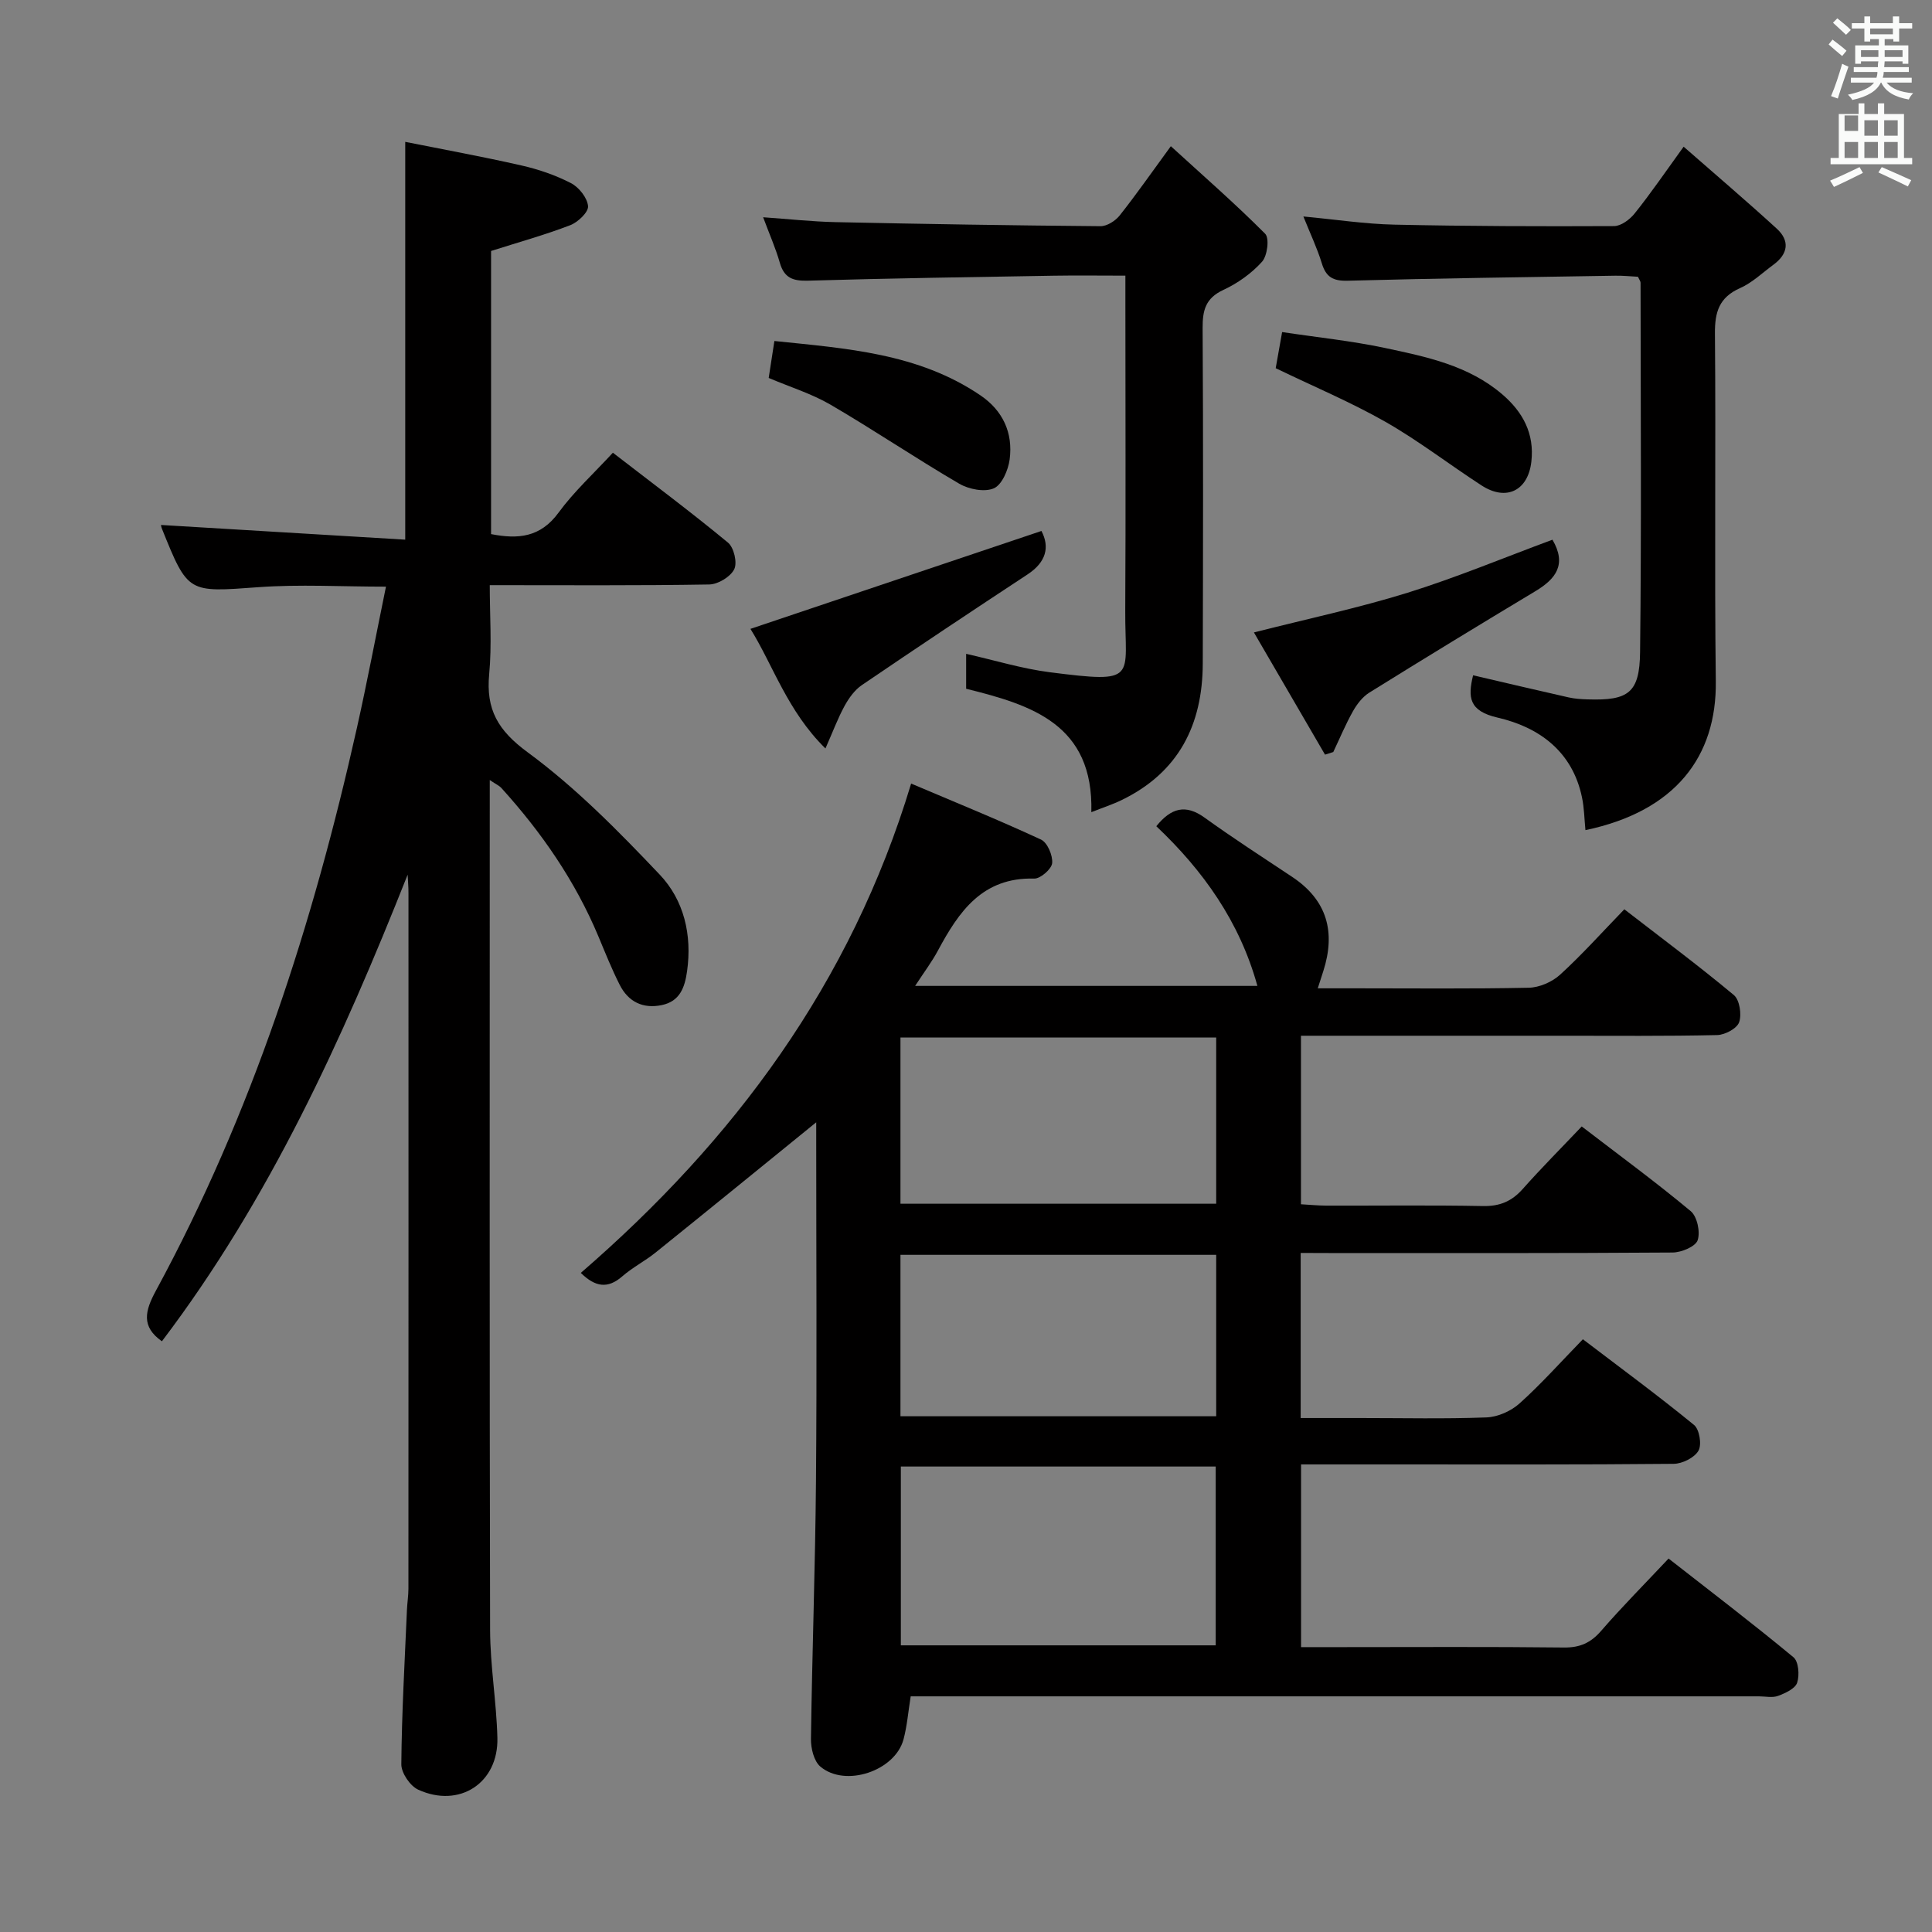<svg enable-background="new 0 0 400 400" viewBox="0 0 400 400" xmlns="http://www.w3.org/2000/svg"><rect x="0" y="0" width="400" height="400" fill="#808080" stroke="none"/><path d="m378.6 9.2.8-1c.9.7 1.9 1.4 2.9 2.3l-.9 1.1c-1.1-.9-2-1.7-2.8-2.4zm.5 10.7c.9-2.1 1.6-4.3 2.3-6.7.4.2.8.4 1.3.6-.7 2.1-1.5 4.3-2.2 6.6zm.4-15.2.9-.9c1 .8 2 1.6 2.8 2.4l-1 1c-1-.9-1.9-1.8-2.7-2.5zm12.5-1.3h1.2v1.4h2.7v1.1h-2.7v2.7h-1.2v-.5h-1.8v1.3h4.9v3.8h-1.2v-.5h-3.7c0 .4-.1.9-.1 1.2h5.1v1h-5.2c0 .5-.1.9-.2 1.2h6v1h-5.2c1.1 1.3 2.9 2 5.5 2.2-.4.4-.7.8-.9 1.3-2.9-.5-4.8-1.6-5.7-3.5h-.1c-.8 1.7-2.7 2.9-5.9 3.6-.2-.4-.6-.8-.9-1.1 2.8-.6 4.6-1.4 5.4-2.5h-4.8v-1h5.3c.1-.3.2-.7.2-1.2h-4.9v-1h5c0-.4 0-.8.1-1.2h-3.6v.5h-1.2v-3.8h4.9v-1.3h-1.8v.5h-1.2v-2.7h-2.6v-1.1h2.6v-1.4h1.2v1.4h4.7v-1.4zm-6.7 8.4h3.6c0-.4 0-.9 0-1.4h-3.6zm1.9-4.7h4.7v-1.2h-4.7zm6.7 3.3h-3.7v1.4h3.7z" fill="#fafbfa"/><path d="m384.7 21.4h1.3v2.2h2.8v-2.2h1.3v2.2h4.1v9.1h1.7v1.3h-16.9v-1.3h1.7v-9.1h4.1v-2.2zm.3 13.2.7 1.2c-1.8.9-3.8 1.9-6 2.9-.2-.4-.5-.8-.8-1.3 2.4-1 4.4-2 6.1-2.8zm-3.1-7.5h2.8v-3.2h-2.8v4.2zm0 5.6h2.8v-3.3h-2.8zm4.1-4.6h2.8v-3.2h-2.8zm0 4.6h2.8v-3.3h-2.8zm3.6 1.9c2.1.9 4.1 1.8 6.1 2.7l-.7 1.3c-2.2-1.1-4.2-2-6.1-2.9zm3.3-9.7h-2.8v3.2h2.8zm-2.8 7.8h2.8v-3.3h-2.8z" fill="#fafbfa"/><g fill="#010000"><path d="m269.29 259.41v34.18h12.48c8.67 0 17.34.2 25.99-.13 2.35-.09 5.09-1.31 6.85-2.9 4.45-3.99 8.45-8.49 13.11-13.28 7.88 6 15.6 11.68 23.01 17.74 1.12.91 1.64 4.07.92 5.33-.83 1.45-3.33 2.7-5.12 2.72-19.66.19-39.33.12-58.99.12-5.96 0-11.92 0-18.17 0v37.83h8.43c15.33 0 30.66-.1 45.99.08 3.31.04 5.55-.96 7.71-3.45 4.35-5.02 9.05-9.74 13.96-14.97 8.75 6.84 17.45 13.47 25.86 20.44 1.06.88 1.28 3.71.76 5.27-.41 1.23-2.44 2.16-3.94 2.72-1.17.44-2.63.1-3.97.1-56.49 0-112.99 0-169.48 0-1.98 0-3.96 0-6.14 0-.51 3.16-.74 6.11-1.49 8.92-1.76 6.54-12.08 10-17.23 5.61-1.33-1.14-1.96-3.79-1.93-5.73.24-17.81.89-35.61 1.04-53.42.2-23.33.05-46.66.05-69.99 0-1.58 0-3.17 0-4.24-11.14 9.05-22.17 18.04-33.25 26.96-2.2 1.77-4.78 3.08-6.9 4.93-3.02 2.64-5.61 2.21-8.59-.71 31.69-27.41 55.89-59.9 68.39-101.31 9.05 3.84 18.06 7.5 26.88 11.59 1.33.61 2.47 3.29 2.32 4.88-.12 1.22-2.42 3.24-3.71 3.2-10.73-.3-15.61 6.83-19.95 14.92-1.24 2.32-2.86 4.45-4.71 7.3h70.86c-3.67-13.3-11.24-23.9-20.93-33.06 3.07-3.8 6.06-4.61 9.98-1.79 5.93 4.27 12.07 8.24 18.15 12.28 7.28 4.84 9.03 11.46 6.44 19.53-.29.91-.59 1.81-1.14 3.54h7.7c12 0 24 .13 35.99-.12 2.2-.05 4.82-1.19 6.47-2.69 4.54-4.14 8.65-8.74 13.31-13.55 7.86 6.08 15.44 11.72 22.68 17.76 1.19 1 1.65 4.01 1.09 5.62-.45 1.3-2.93 2.62-4.54 2.66-10.66.24-21.33.14-31.99.14-16.16 0-32.33 0-48.49 0-1.8 0-3.6 0-5.7 0v34.89c1.68.09 3.43.27 5.18.28 10.83.03 21.67-.12 32.49.09 3.48.07 5.97-.97 8.25-3.54 3.85-4.34 7.96-8.46 12.21-12.94 7.95 6.1 15.45 11.6 22.57 17.54 1.34 1.12 2.01 4.32 1.43 6.02-.45 1.31-3.34 2.52-5.16 2.54-23.66.17-47.33.11-70.99.11-1.92-.02-3.87-.02-6.04-.02zm-82.78 81.24h65.19c0-12.57 0-24.8 0-37.02-21.96 0-43.6 0-65.19 0zm-.08-91.43h65.37c0-11.65 0-22.92 0-34.42-21.89 0-43.57 0-65.37 0zm0 44h65.37c0-11.31 0-22.25 0-33.42-21.89 0-43.57 0-65.37 0z"/><path d="m84.4 181.09c-13.52 34.1-28.62 67.26-50.88 96.61-4.32-3.05-3.53-6.27-1.22-10.52 19.87-36.63 32.51-75.9 41.58-116.41 2.13-9.52 3.94-19.12 6.03-29.31-9.28 0-17.88-.51-26.4.11-14.59 1.06-14.57 1.35-19.99-12.12-.17-.43-.21-.91-.18-.76 16.79 1.01 33.65 2.03 50.56 3.04 0-27.79 0-54.52 0-82.36 7.69 1.54 15.9 3.03 24.03 4.88 3.54.8 7.08 2.01 10.29 3.67 1.65.85 3.38 3.04 3.53 4.76.11 1.23-2.09 3.33-3.68 3.94-5.23 2.01-10.66 3.52-16.4 5.34v58.62c5.57 1.09 10.2.71 13.97-4.44 3.2-4.38 7.29-8.11 11.25-12.41 8.18 6.32 16.16 12.27 23.83 18.61 1.23 1.01 1.97 4.17 1.29 5.52-.78 1.57-3.35 3.12-5.18 3.15-14.81.25-29.64.14-45.43.14 0 6.3.45 12.41-.12 18.43-.69 7.32 1.79 11.64 8 16.2 9.94 7.31 18.76 16.29 27.3 25.29 5.03 5.3 6.73 12.48 5.67 20.01-.47 3.36-1.49 6.23-5.22 7.01-3.91.82-6.94-.67-8.72-4.18-1.65-3.25-3-6.65-4.41-10.02-4.81-11.5-11.78-21.57-20.11-30.76-.41-.45-1.02-.71-2.39-1.63v6.01c0 56.65-.06 113.3.07 169.94.02 7.45 1.32 14.9 1.51 22.36.23 9.34-7.86 14.63-16.4 10.72-1.67-.76-3.5-3.46-3.49-5.25.09-10.64.7-21.27 1.16-31.9.06-1.49.31-2.98.31-4.47.02-47.98.02-95.97.01-143.95.01-1.27-.11-2.57-.17-3.87z"/><path d="m225.95 168.15c.48-18.18-12.34-22.19-25.92-25.55 0-2.35 0-4.64 0-7.23 5.87 1.32 11.53 3.07 17.32 3.81 18.51 2.36 15.54 1.29 15.62-12.73.12-21.16.03-42.31.03-63.47 0-1.79 0-3.59 0-5.91-5.25 0-10.03-.07-14.81.01-16.97.29-33.94.53-50.9 1.03-3.15.09-4.94-.57-5.84-3.72-.86-3.01-2.15-5.9-3.45-9.41 5.24.37 10.09.9 14.94 1.01 18.3.39 36.6.69 54.91.84 1.33.01 3.06-1.09 3.95-2.2 3.39-4.27 6.51-8.75 10.61-14.36 6.81 6.22 13.39 11.96 19.53 18.13.91.91.46 4.56-.65 5.79-2.17 2.41-5.04 4.46-8 5.83-3.69 1.71-4.32 4.21-4.3 7.9.14 23.15.09 46.31.03 69.46-.04 12.68-4.99 22.54-16.79 28.26-1.87.91-3.88 1.56-6.28 2.51z"/><path d="m348.58 30.37c6.69 5.86 13.08 11.3 19.27 16.96 2.76 2.52 2.36 5.24-.67 7.47-2.28 1.67-4.39 3.73-6.92 4.85-4.34 1.93-5.24 4.96-5.2 9.42.21 24-.12 48 .18 71.99.19 15.54-8.33 26.9-26.99 30.81-.23-2.29-.25-4.59-.72-6.8-1.98-9.51-8.89-14.52-17.48-16.5-5.94-1.37-6.17-4.2-5.06-8.76 6.65 1.55 13.21 3.1 19.78 4.58 1.29.29 2.64.37 3.97.41 8.39.27 10.73-1.32 10.82-9.79.3-25.49.12-50.99.1-76.48 0-.29-.25-.59-.54-1.23-1.45-.07-3.07-.25-4.68-.22-18.48.3-36.95.54-55.42 1.04-3.06.08-4.49-.77-5.36-3.63-.96-3.13-2.39-6.12-3.81-9.67 6.66.62 12.75 1.56 18.85 1.69 15.16.33 30.32.37 45.48.3 1.44-.01 3.26-1.36 4.25-2.61 3.32-4.13 6.3-8.51 10.15-13.83z"/><path d="m215.62 109.93c1.74 3.32 1 6.44-2.87 8.99-11.49 7.56-22.94 15.18-34.31 22.92-1.49 1.01-2.68 2.68-3.57 4.29-1.4 2.56-2.42 5.33-3.97 8.83-7.87-7.72-10.87-17.29-15.53-24.76 20.1-6.76 39.93-13.43 60.25-20.27z"/><path d="m321.42 111.74c3.01 5.14.69 8.12-3.52 10.65-11.52 6.92-22.99 13.91-34.4 21.01-1.4.87-2.56 2.39-3.39 3.86-1.53 2.72-2.73 5.62-4.07 8.44-.57.18-1.14.36-1.71.54-4.91-8.44-9.82-16.87-14.72-25.3 11.09-2.82 21.6-5.05 31.82-8.22 10.1-3.15 19.92-7.25 29.99-10.98z"/><path d="m264.12 76.23c.36-2.03.76-4.28 1.33-7.48 7.14 1.08 14.32 1.81 21.33 3.3 8.56 1.82 17.25 3.61 24.22 9.57 4.29 3.66 6.72 8.16 6.05 13.97-.69 6.01-5.19 8.23-10.3 4.92-6.68-4.33-13.01-9.24-19.9-13.17-7.15-4.07-14.8-7.28-22.73-11.11z"/><path d="m159.15 78.25c.34-2.24.71-4.64 1.18-7.65 14.93 1.55 29.77 2.52 42.64 11.24 4.67 3.16 6.79 7.78 6.07 13.27-.29 2.19-1.59 5.25-3.27 5.99-1.93.84-5.18.21-7.18-.96-8.99-5.25-17.62-11.09-26.61-16.34-3.95-2.3-8.43-3.68-12.83-5.55z"/></g></svg>